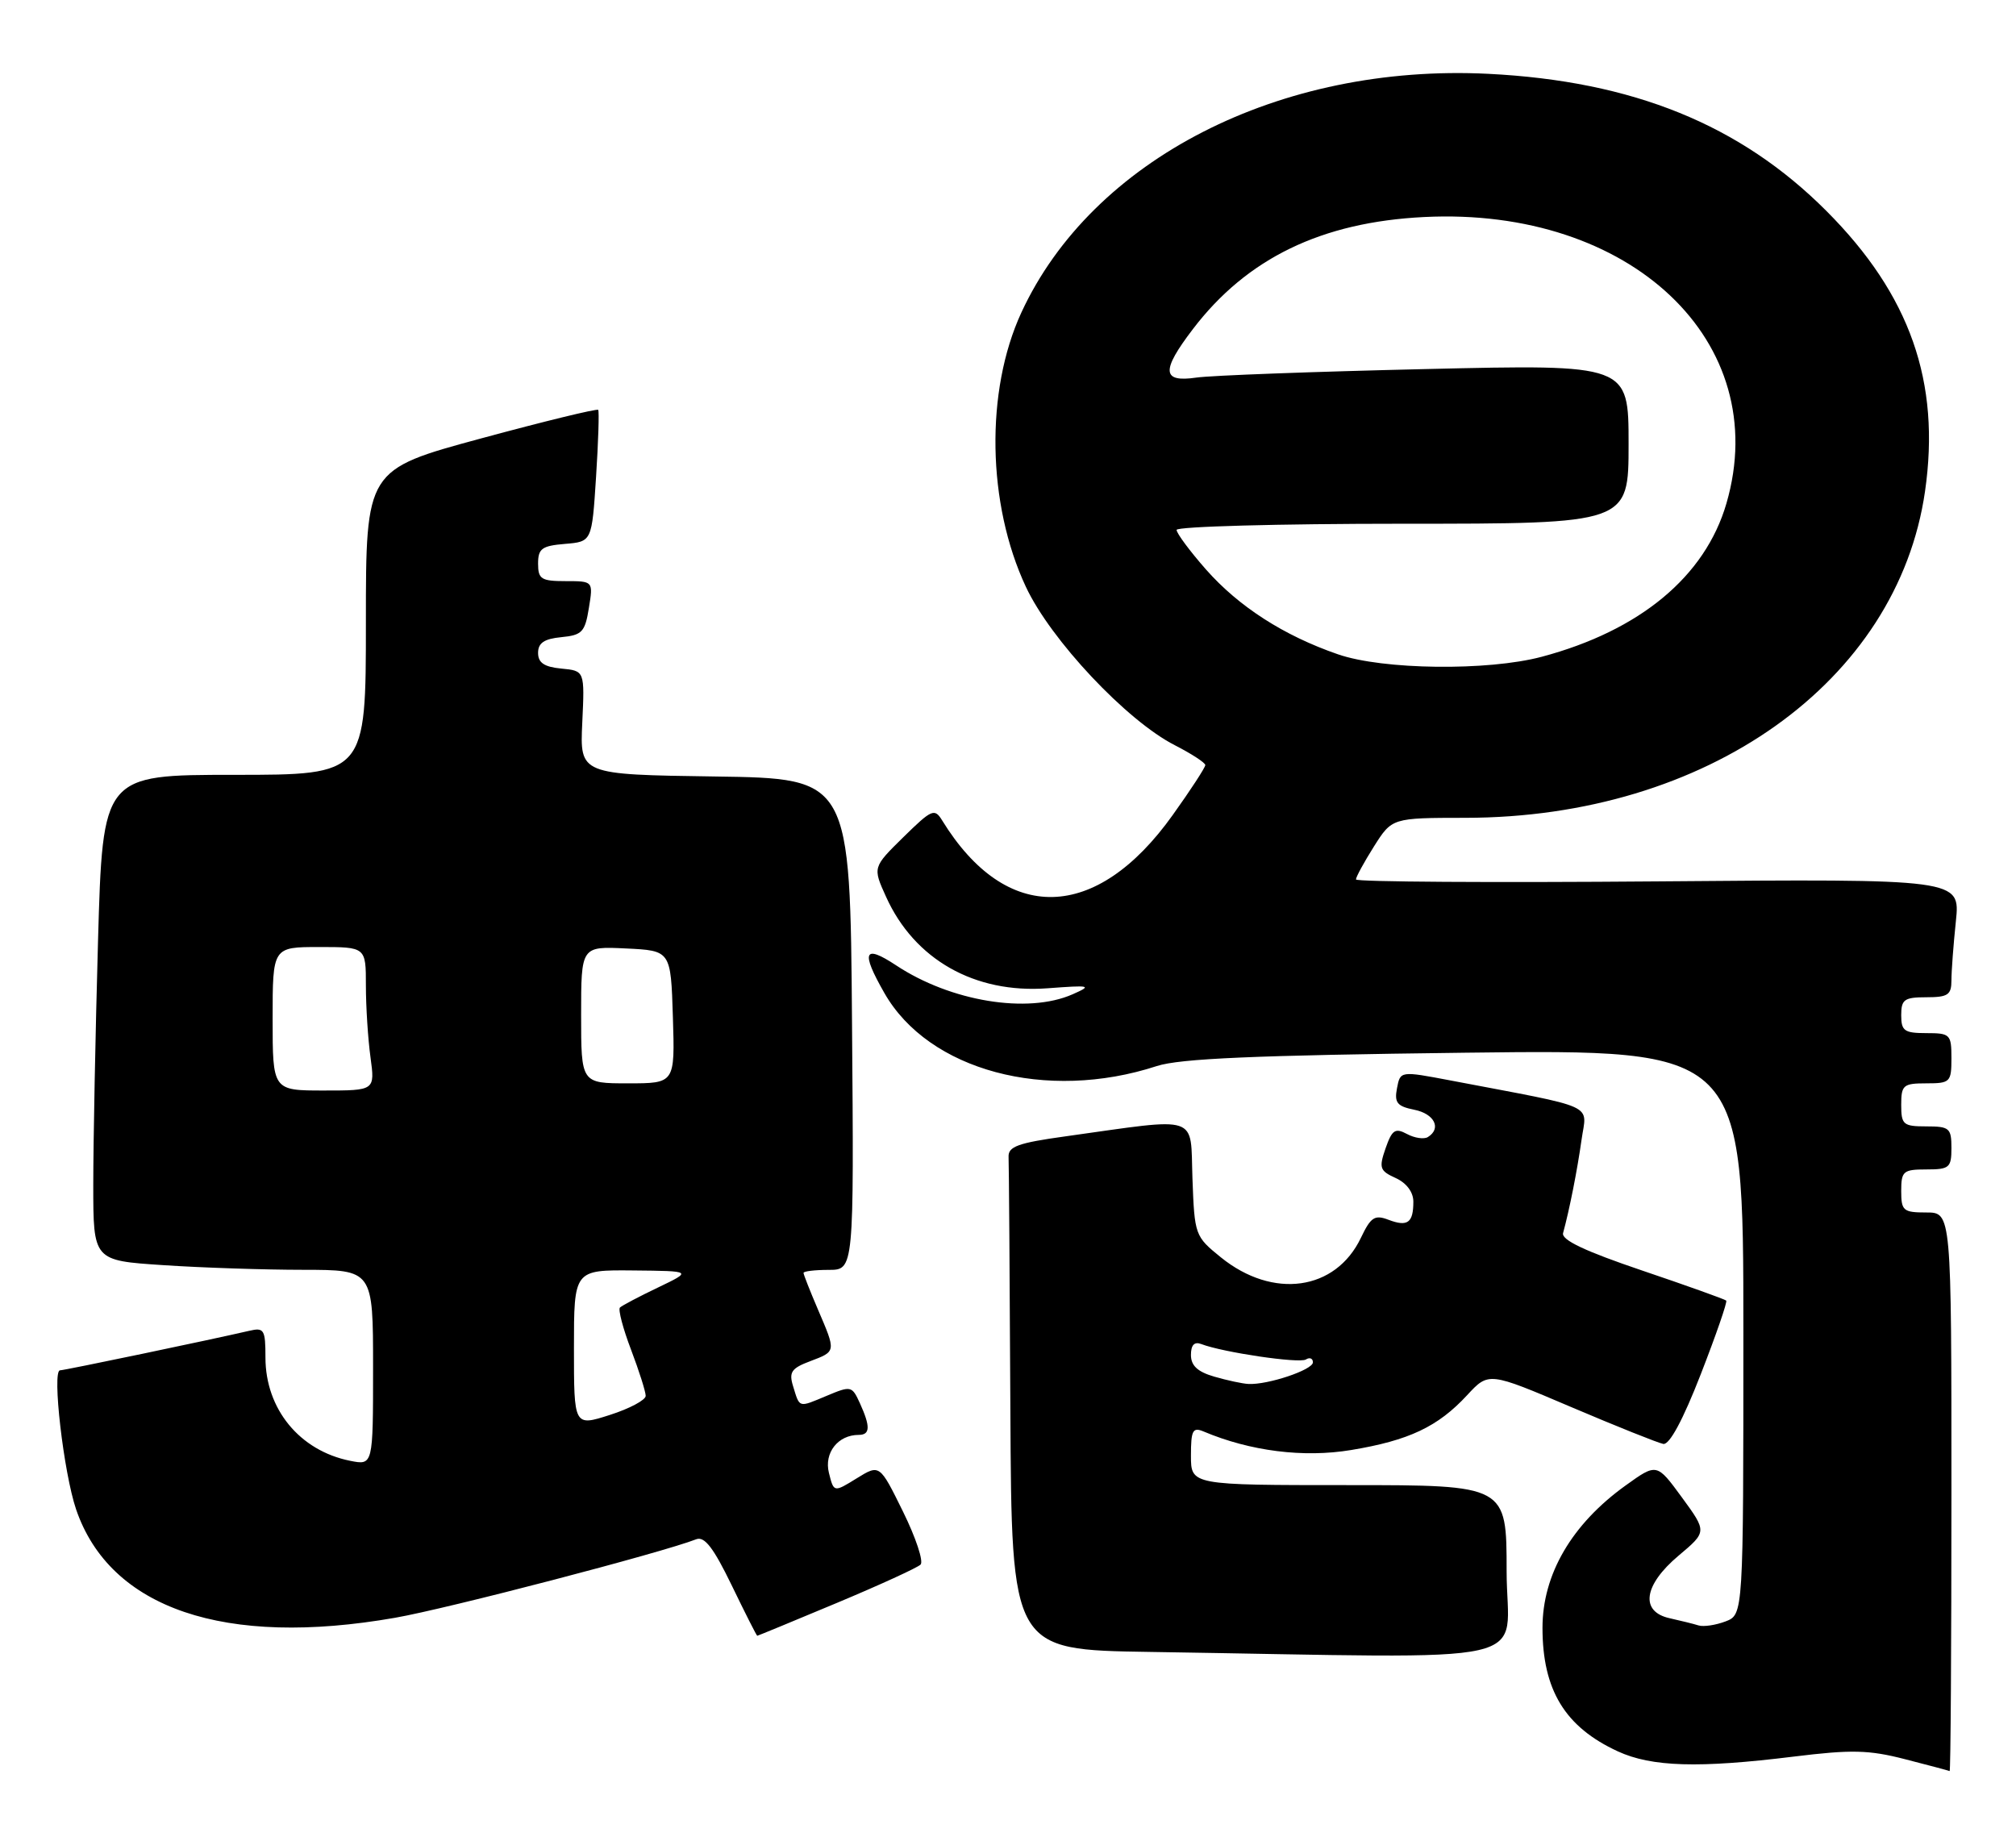 <?xml version="1.0" encoding="UTF-8" standalone="no"?>
<!DOCTYPE svg PUBLIC "-//W3C//DTD SVG 1.1//EN" "http://www.w3.org/Graphics/SVG/1.1/DTD/svg11.dtd" >
<svg xmlns="http://www.w3.org/2000/svg" xmlns:xlink="http://www.w3.org/1999/xlink" version="1.1" viewBox="0 0 281 256">
 <g >
 <path fill="currentColor"
d=" M 272.00 208.00 C 272.00 169.00 272.00 169.00 268.50 169.00 C 265.28 169.00 265.00 168.76 265.00 166.00 C 265.00 163.24 265.28 163.00 268.50 163.00 C 271.72 163.00 272.00 162.76 272.00 160.00 C 272.00 157.24 271.72 157.00 268.50 157.00 C 265.28 157.00 265.00 156.76 265.00 154.00 C 265.00 151.24 265.28 151.00 268.50 151.00 C 271.83 151.00 272.00 150.83 272.00 147.50 C 272.00 144.17 271.83 144.00 268.50 144.00 C 265.43 144.00 265.00 143.69 265.00 141.50 C 265.00 139.31 265.43 139.00 268.50 139.00 C 271.51 139.00 272.00 138.67 272.00 136.65 C 272.00 135.35 272.28 131.64 272.62 128.40 C 273.23 122.50 273.23 122.50 231.12 122.85 C 207.95 123.04 189.00 122.92 189.00 122.58 C 189.00 122.24 190.13 120.17 191.51 117.98 C 194.03 114.00 194.03 114.00 204.26 113.99 C 237.87 113.97 264.49 95.05 268.32 68.48 C 270.51 53.26 266.24 41.09 254.58 29.41 C 242.57 17.37 227.59 11.30 207.45 10.29 C 178.37 8.84 152.22 22.21 142.36 43.57 C 137.32 54.49 137.58 70.23 142.99 81.79 C 146.45 89.19 157.04 100.45 163.75 103.87 C 166.09 105.07 168.00 106.31 168.00 106.64 C 168.00 106.97 165.96 110.11 163.46 113.60 C 152.80 128.55 140.26 128.86 131.34 114.38 C 130.26 112.62 129.90 112.78 125.91 116.69 C 121.64 120.89 121.64 120.89 123.50 124.99 C 127.44 133.73 135.85 138.51 146.00 137.75 C 152.03 137.30 152.29 137.36 149.50 138.59 C 143.24 141.35 132.51 139.59 124.90 134.55 C 120.40 131.58 119.96 132.62 123.27 138.41 C 129.43 149.22 145.85 153.62 161.24 148.59 C 164.47 147.54 174.89 147.09 204.25 146.73 C 243.00 146.26 243.00 146.26 243.00 185.66 C 243.00 225.05 243.00 225.05 240.51 226.00 C 239.14 226.52 237.45 226.77 236.76 226.56 C 236.07 226.34 234.26 225.90 232.75 225.56 C 228.56 224.65 229.08 220.94 233.97 216.83 C 237.93 213.50 237.93 213.50 234.43 208.71 C 230.93 203.93 230.93 203.93 226.60 207.04 C 219.09 212.43 215.00 219.43 215.00 226.89 C 215.00 235.56 218.14 240.72 225.50 244.11 C 230.21 246.28 236.77 246.48 250.02 244.84 C 258.06 243.85 260.47 243.90 265.52 245.20 C 268.81 246.04 271.61 246.79 271.75 246.86 C 271.89 246.94 272.00 229.45 272.00 208.00 Z  M 210.00 219.00 C 210.00 207.00 210.00 207.00 188.00 207.00 C 166.00 207.00 166.00 207.00 166.00 202.89 C 166.00 199.37 166.25 198.89 167.75 199.52 C 174.26 202.27 181.71 203.21 188.32 202.11 C 196.37 200.78 200.42 198.87 204.50 194.46 C 207.50 191.22 207.50 191.22 219.00 196.12 C 225.32 198.81 231.10 201.12 231.84 201.26 C 232.70 201.41 234.59 197.90 237.06 191.55 C 239.19 186.08 240.79 181.45 240.61 181.28 C 240.43 181.10 235.16 179.21 228.89 177.09 C 220.94 174.40 217.61 172.83 217.87 171.87 C 218.77 168.57 219.84 163.15 220.44 158.89 C 221.16 153.73 223.02 154.57 202.14 150.59 C 195.18 149.27 195.18 149.27 194.72 151.68 C 194.33 153.70 194.74 154.20 197.13 154.68 C 199.94 155.24 200.96 157.29 199.02 158.49 C 198.48 158.82 197.17 158.63 196.11 158.06 C 194.47 157.18 194.03 157.47 193.13 160.05 C 192.18 162.79 192.31 163.19 194.54 164.20 C 196.05 164.89 197.00 166.16 197.00 167.49 C 197.00 170.44 196.20 171.03 193.54 170.02 C 191.61 169.28 191.07 169.64 189.69 172.53 C 186.17 179.91 177.44 181.13 170.18 175.26 C 166.56 172.33 166.50 172.17 166.21 164.27 C 165.89 155.22 167.48 155.74 148.50 158.39 C 141.91 159.30 140.51 159.81 140.58 161.25 C 140.63 162.21 140.74 178.07 140.83 196.48 C 141.00 229.96 141.00 229.96 160.25 230.25 C 216.06 231.11 210.00 232.48 210.00 219.00 Z  M 116.60 223.44 C 122.60 220.93 127.86 218.52 128.31 218.08 C 128.76 217.64 127.65 214.31 125.86 210.68 C 122.61 204.08 122.61 204.08 119.42 206.05 C 116.22 208.03 116.22 208.03 115.54 205.30 C 114.84 202.50 116.80 200.00 119.69 200.00 C 121.30 200.00 121.34 198.85 119.86 195.59 C 118.75 193.16 118.62 193.13 115.21 194.56 C 111.24 196.22 111.49 196.29 110.54 193.20 C 109.94 191.25 110.32 190.71 112.92 189.73 C 116.57 188.35 116.55 188.45 114.00 182.50 C 112.90 179.93 112.00 177.65 112.00 177.42 C 112.00 177.19 113.58 177.00 115.51 177.00 C 119.03 177.00 119.03 177.00 118.76 142.75 C 118.50 108.50 118.50 108.50 99.66 108.23 C 80.82 107.96 80.82 107.96 81.16 100.73 C 81.50 93.50 81.50 93.50 78.25 93.19 C 75.85 92.96 75.00 92.38 75.00 91.00 C 75.00 89.62 75.85 89.04 78.24 88.81 C 81.13 88.53 81.54 88.10 82.08 84.75 C 82.69 81.00 82.69 81.00 78.84 81.00 C 75.44 81.00 75.00 80.72 75.00 78.56 C 75.00 76.46 75.53 76.08 78.75 75.81 C 82.50 75.50 82.50 75.50 83.08 66.50 C 83.40 61.55 83.53 57.33 83.38 57.13 C 83.22 56.93 75.87 58.72 67.05 61.11 C 51.00 65.46 51.00 65.46 51.00 86.73 C 51.00 108.00 51.00 108.00 32.66 108.00 C 14.32 108.00 14.32 108.00 13.66 131.25 C 13.30 144.04 13.00 159.27 13.00 165.10 C 13.00 175.70 13.00 175.70 22.75 176.34 C 28.11 176.70 36.89 176.99 42.25 176.99 C 52.00 177.00 52.00 177.00 52.00 190.62 C 52.00 204.25 52.00 204.25 48.80 203.61 C 41.77 202.20 37.01 196.41 37.00 189.23 C 37.00 185.32 36.81 185.01 34.75 185.49 C 29.37 186.74 8.97 191.00 8.37 191.00 C 7.22 191.00 8.87 205.29 10.61 210.39 C 15.34 224.22 31.33 229.65 55.07 225.49 C 62.37 224.22 92.29 216.41 97.04 214.55 C 98.20 214.10 99.45 215.73 101.99 220.97 C 103.86 224.84 105.46 228.00 105.55 228.00 C 105.63 228.00 110.61 225.95 116.60 223.44 Z  M 186.49 91.20 C 178.93 88.59 172.66 84.55 168.10 79.38 C 165.84 76.81 164.00 74.33 164.00 73.86 C 164.00 73.39 178.18 73.00 195.50 73.00 C 227.00 73.00 227.00 73.00 227.00 61.89 C 227.00 50.78 227.00 50.78 198.75 51.44 C 183.21 51.80 168.81 52.33 166.75 52.63 C 161.94 53.33 161.82 51.70 166.28 45.86 C 173.80 36.00 184.20 30.96 198.50 30.25 C 227.30 28.81 247.19 47.65 240.64 70.16 C 237.68 80.35 228.58 87.90 214.87 91.55 C 207.37 93.54 192.75 93.37 186.49 91.20 Z  M 169.25 191.88 C 166.93 191.21 166.00 190.35 166.00 188.86 C 166.00 187.47 166.47 186.97 167.44 187.34 C 170.47 188.50 181.08 190.07 182.02 189.49 C 182.56 189.15 183.00 189.34 183.00 189.89 C 183.00 190.94 176.67 193.05 174.00 192.90 C 173.18 192.86 171.04 192.40 169.25 191.88 Z  M 80.00 187.91 C 80.00 177.00 80.00 177.00 88.25 177.08 C 96.50 177.16 96.50 177.16 91.71 179.46 C 89.07 180.72 86.69 181.98 86.41 182.25 C 86.14 182.53 86.83 185.17 87.96 188.13 C 89.08 191.08 90.00 193.98 90.00 194.56 C 90.00 195.14 87.75 196.34 85.00 197.22 C 80.00 198.82 80.00 198.82 80.00 187.91 Z  M 38.00 142.00 C 38.00 132.00 38.00 132.00 44.50 132.00 C 51.00 132.00 51.00 132.00 51.00 137.36 C 51.00 140.31 51.29 144.81 51.64 147.36 C 52.27 152.00 52.27 152.00 45.14 152.00 C 38.00 152.00 38.00 152.00 38.00 142.00 Z  M 81.00 141.45 C 81.00 131.90 81.00 131.90 87.25 132.20 C 93.50 132.50 93.50 132.50 93.79 141.75 C 94.08 151.00 94.08 151.00 87.54 151.00 C 81.00 151.00 81.00 151.00 81.00 141.45 Z "/>
</g>
</svg>